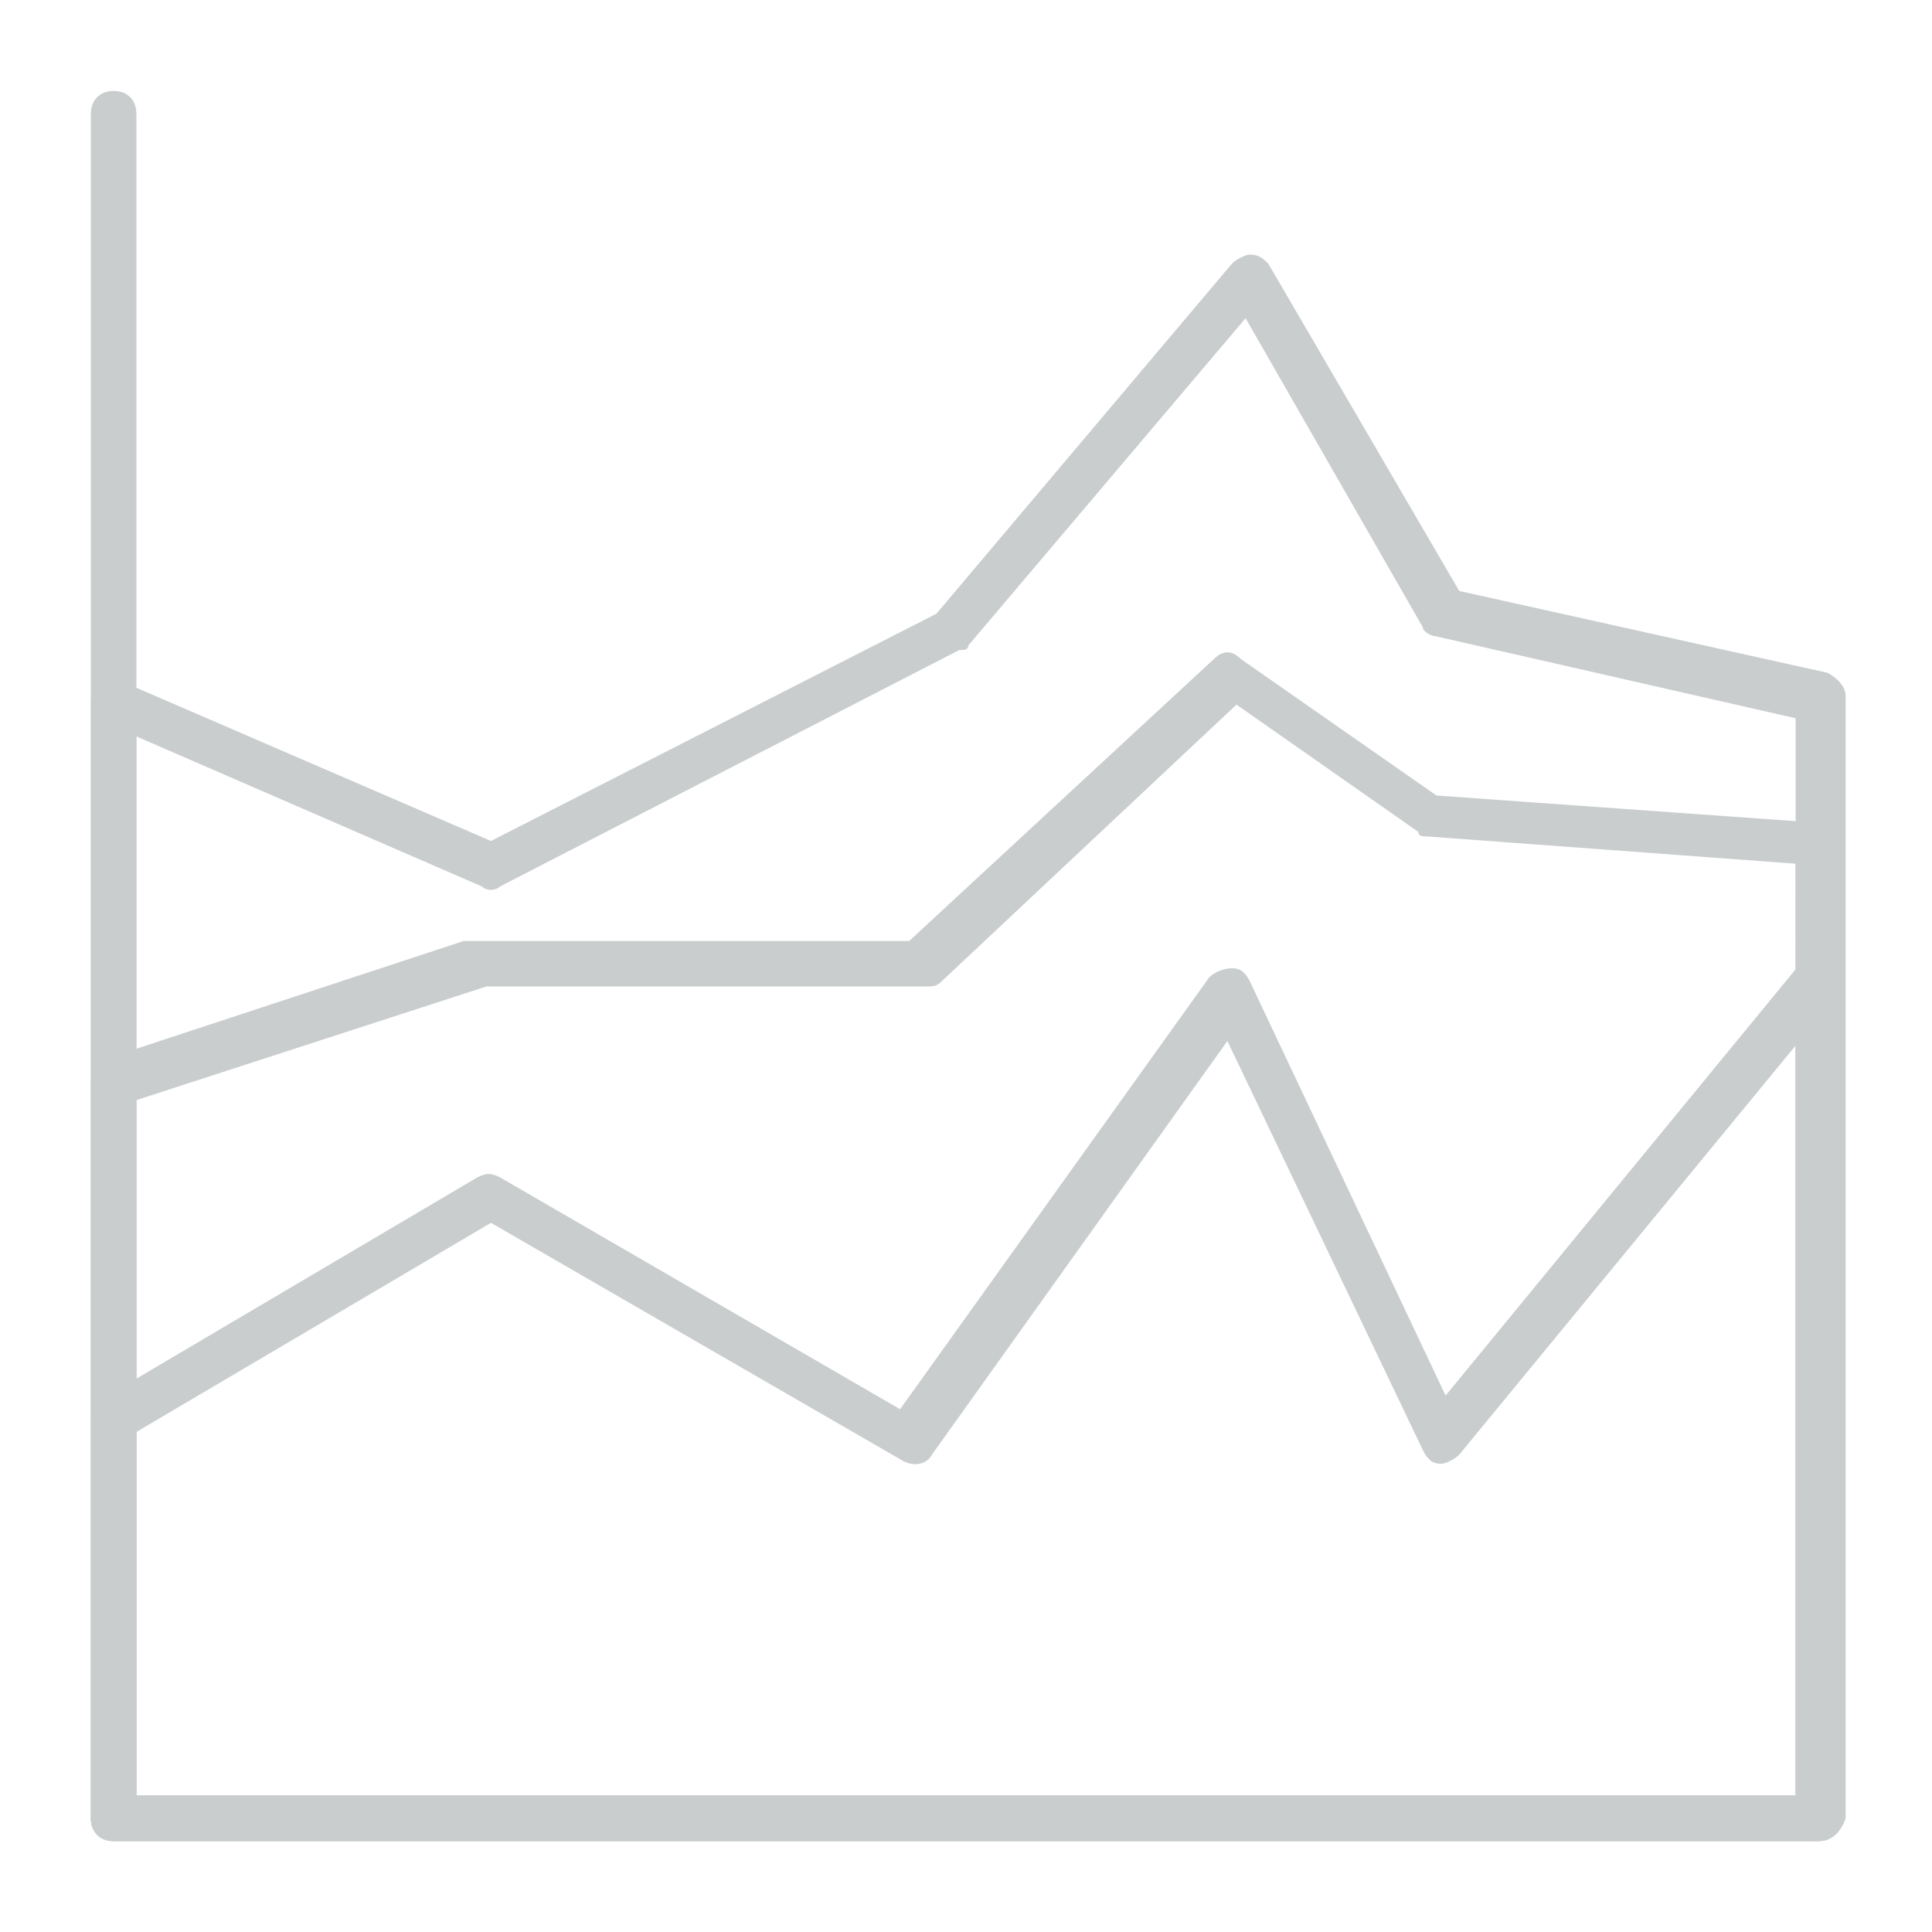 <?xml version="1.0" encoding="utf-8"?>
<!-- Generator: Adobe Illustrator 18.0.0, SVG Export Plug-In . SVG Version: 6.00 Build 0)  -->
<!DOCTYPE svg PUBLIC "-//W3C//DTD SVG 1.1//EN" "http://www.w3.org/Graphics/SVG/1.1/DTD/svg11.dtd">
<svg version="1.1" id="Capa_1" xmlns="http://www.w3.org/2000/svg" xmlns:xlink="http://www.w3.org/1999/xlink" x="0px" y="0px"
	 viewBox="0 0 42.5 42.5" enable-background="new 0 0 42.5 42.5" xml:space="preserve">
<g id="XMLID_670_">
	<path fill="#C9CDCE" d="M40,40.5H2.5C2.2,40.5,2,40.3,2,40V2.5C2,2.2,2.2,2,2.5,2S3,2.2,3,2.5v37h37c0.3,0,0.5,0.2,0.5,0.5
		S40.3,40.5,40,40.5z"/>
	<path fill="#C9CDCE" d="M40,40.5H2.5C2.2,40.5,2,40.3,2,40V15.4c0-0.2,0.1-0.3,0.2-0.4c0.1-0.1,0.3-0.1,0.5,0l8.1,3.5l9.8-5
		l6.5-7.7c0.1-0.1,0.3-0.2,0.4-0.2c0.2,0,0.3,0.1,0.4,0.2l4.2,7.2l8.1,1.8c0.2,0.1,0.4,0.3,0.4,0.5V40C40.5,40.3,40.3,40.5,40,40.5z
		 M3,39.5h36.5V15.8L31.6,14c-0.1,0-0.3-0.1-0.3-0.2l-3.9-6.8l-6.1,7.2c0,0.1-0.1,0.1-0.2,0.1l-10.1,5.2c-0.1,0.1-0.3,0.1-0.4,0
		L3,16.2V39.5z"/>
	<path fill="#C9CDCE" d="M40,40.5H2.5C2.2,40.5,2,40.3,2,40V23.8c0-0.2,0.1-0.4,0.3-0.5l7.9-2.6c0,0,0.1,0,0.2,0h9.6l6.7-6.2
		c0.2-0.2,0.4-0.2,0.6,0l4.3,3l8.4,0.6c0.3,0,0.5,0.2,0.5,0.5V40C40.5,40.3,40.3,40.5,40,40.5z M3,39.5h36.5V19l-8.1-0.6
		c-0.1,0-0.2,0-0.2-0.1l-4-2.8l-6.5,6.1c-0.1,0.1-0.2,0.1-0.3,0.1h-9.7L3,24.2V39.5z"/>
	<path fill="#C9CDCE" d="M40,40.5H2.5C2.2,40.5,2,40.3,2,40v-8.8c0-0.2,0.1-0.3,0.2-0.4l8.3-4.9c0.2-0.1,0.3-0.1,0.5,0l8.8,5.1
		l6.8-9.5c0.1-0.1,0.3-0.2,0.5-0.2c0.2,0,0.3,0.1,0.4,0.3l4.3,9.1l7.8-9.5c0.1-0.2,0.4-0.2,0.6-0.2c0.2,0.1,0.3,0.3,0.3,0.5V40
		C40.5,40.3,40.3,40.5,40,40.5z M3,39.5h36.5V23l-7.4,9c-0.1,0.1-0.3,0.2-0.4,0.2c-0.2,0-0.3-0.1-0.4-0.3L27,22.9L20.5,32
		c-0.1,0.2-0.4,0.3-0.7,0.1l-9-5.2L3,31.5V39.5z"/>
</g>
</svg>
